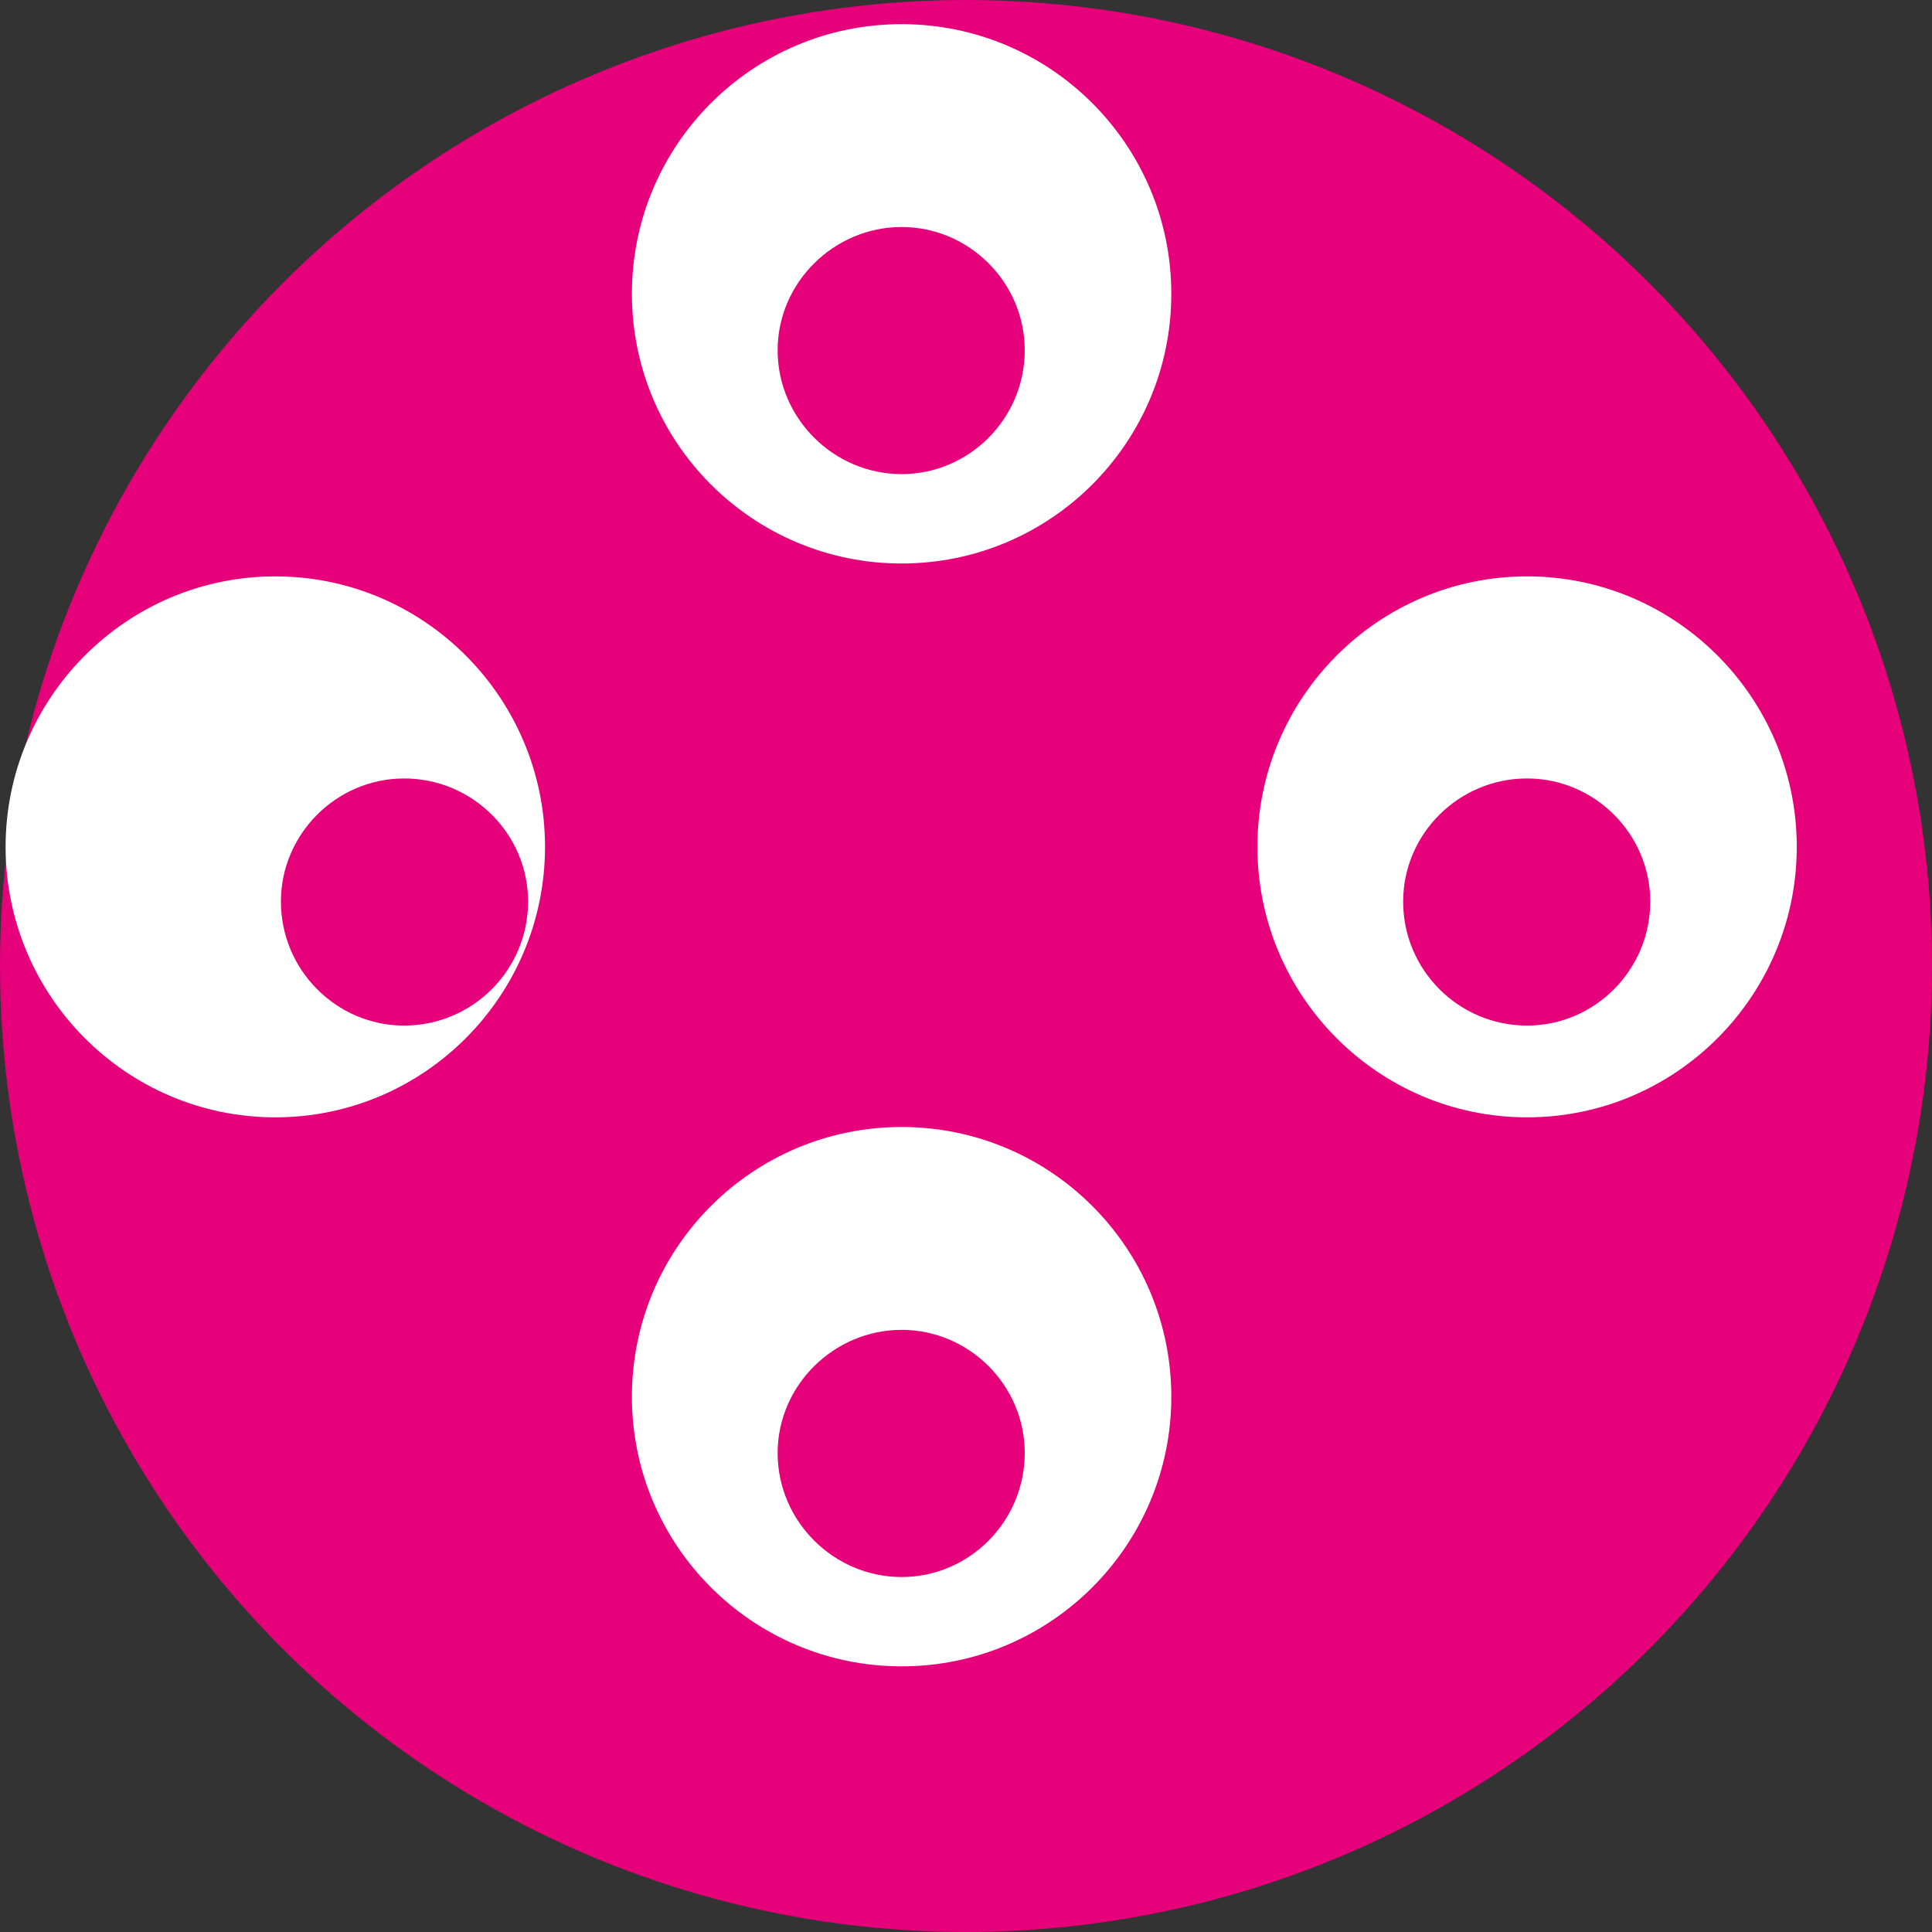 <svg viewBox="0 0 30 30" fill="none" xmlns="http://www.w3.org/2000/svg">
  <rect x="0" y="0" width="30" height="30" fill="#333333" stroke="none"/>
  <circle cx="15" cy="15" r="15" fill="#E6007A"/>
  <path fill-rule="evenodd" clip-rule="evenodd" d="M15.912 5.438C15.912 6.5 15.05 7.362 14 7.362C12.95 7.362 12.075 6.5 12.075 5.438C12.075 4.388 12.95 3.525 14 3.525C15.05 3.525 15.912 4.388 15.912 5.438ZM14 8.75C16.312 8.75 18.188 6.875 18.188 4.562C18.188 2.25 16.312 0.375 14 0.375C11.688 0.375 9.812 2.25 9.812 4.562C9.812 6.875 11.688 8.75 14 8.75ZM25.625 14C25.625 15.062 24.762 15.925 23.712 15.925C22.65 15.925 21.788 15.062 21.788 14C21.788 12.95 22.65 12.088 23.712 12.088C24.762 12.088 25.625 12.95 25.625 14ZM23.712 17.35C26.025 17.35 27.9 15.463 27.9 13.15C27.9 10.838 26.025 8.95 23.712 8.95C21.4 8.95 19.525 10.838 19.525 13.15C19.525 15.463 21.4 17.35 23.712 17.35ZM15.912 22.562C15.912 23.625 15.05 24.488 14 24.488C12.95 24.488 12.075 23.625 12.075 22.562C12.075 21.512 12.95 20.65 14 20.65C15.05 20.65 15.912 21.512 15.912 22.562ZM14 25.875C16.312 25.875 18.188 24 18.188 21.688C18.188 19.375 16.312 17.5 14 17.5C11.688 17.5 9.812 19.375 9.812 21.688C9.812 24 11.688 25.875 14 25.875ZM6.275 15.925C5.225 15.925 4.362 15.062 4.362 14C4.362 12.95 5.225 12.088 6.275 12.088C7.338 12.088 8.2 12.95 8.2 14C8.2 15.062 7.338 15.925 6.275 15.925ZM8.463 13.15C8.463 15.463 6.588 17.35 4.275 17.35C1.962 17.35 0.087 15.463 0.087 13.15C0.087 10.838 1.962 8.95 4.275 8.95C6.588 8.95 8.463 10.838 8.463 13.15Z" fill="white"/>
</svg> 
